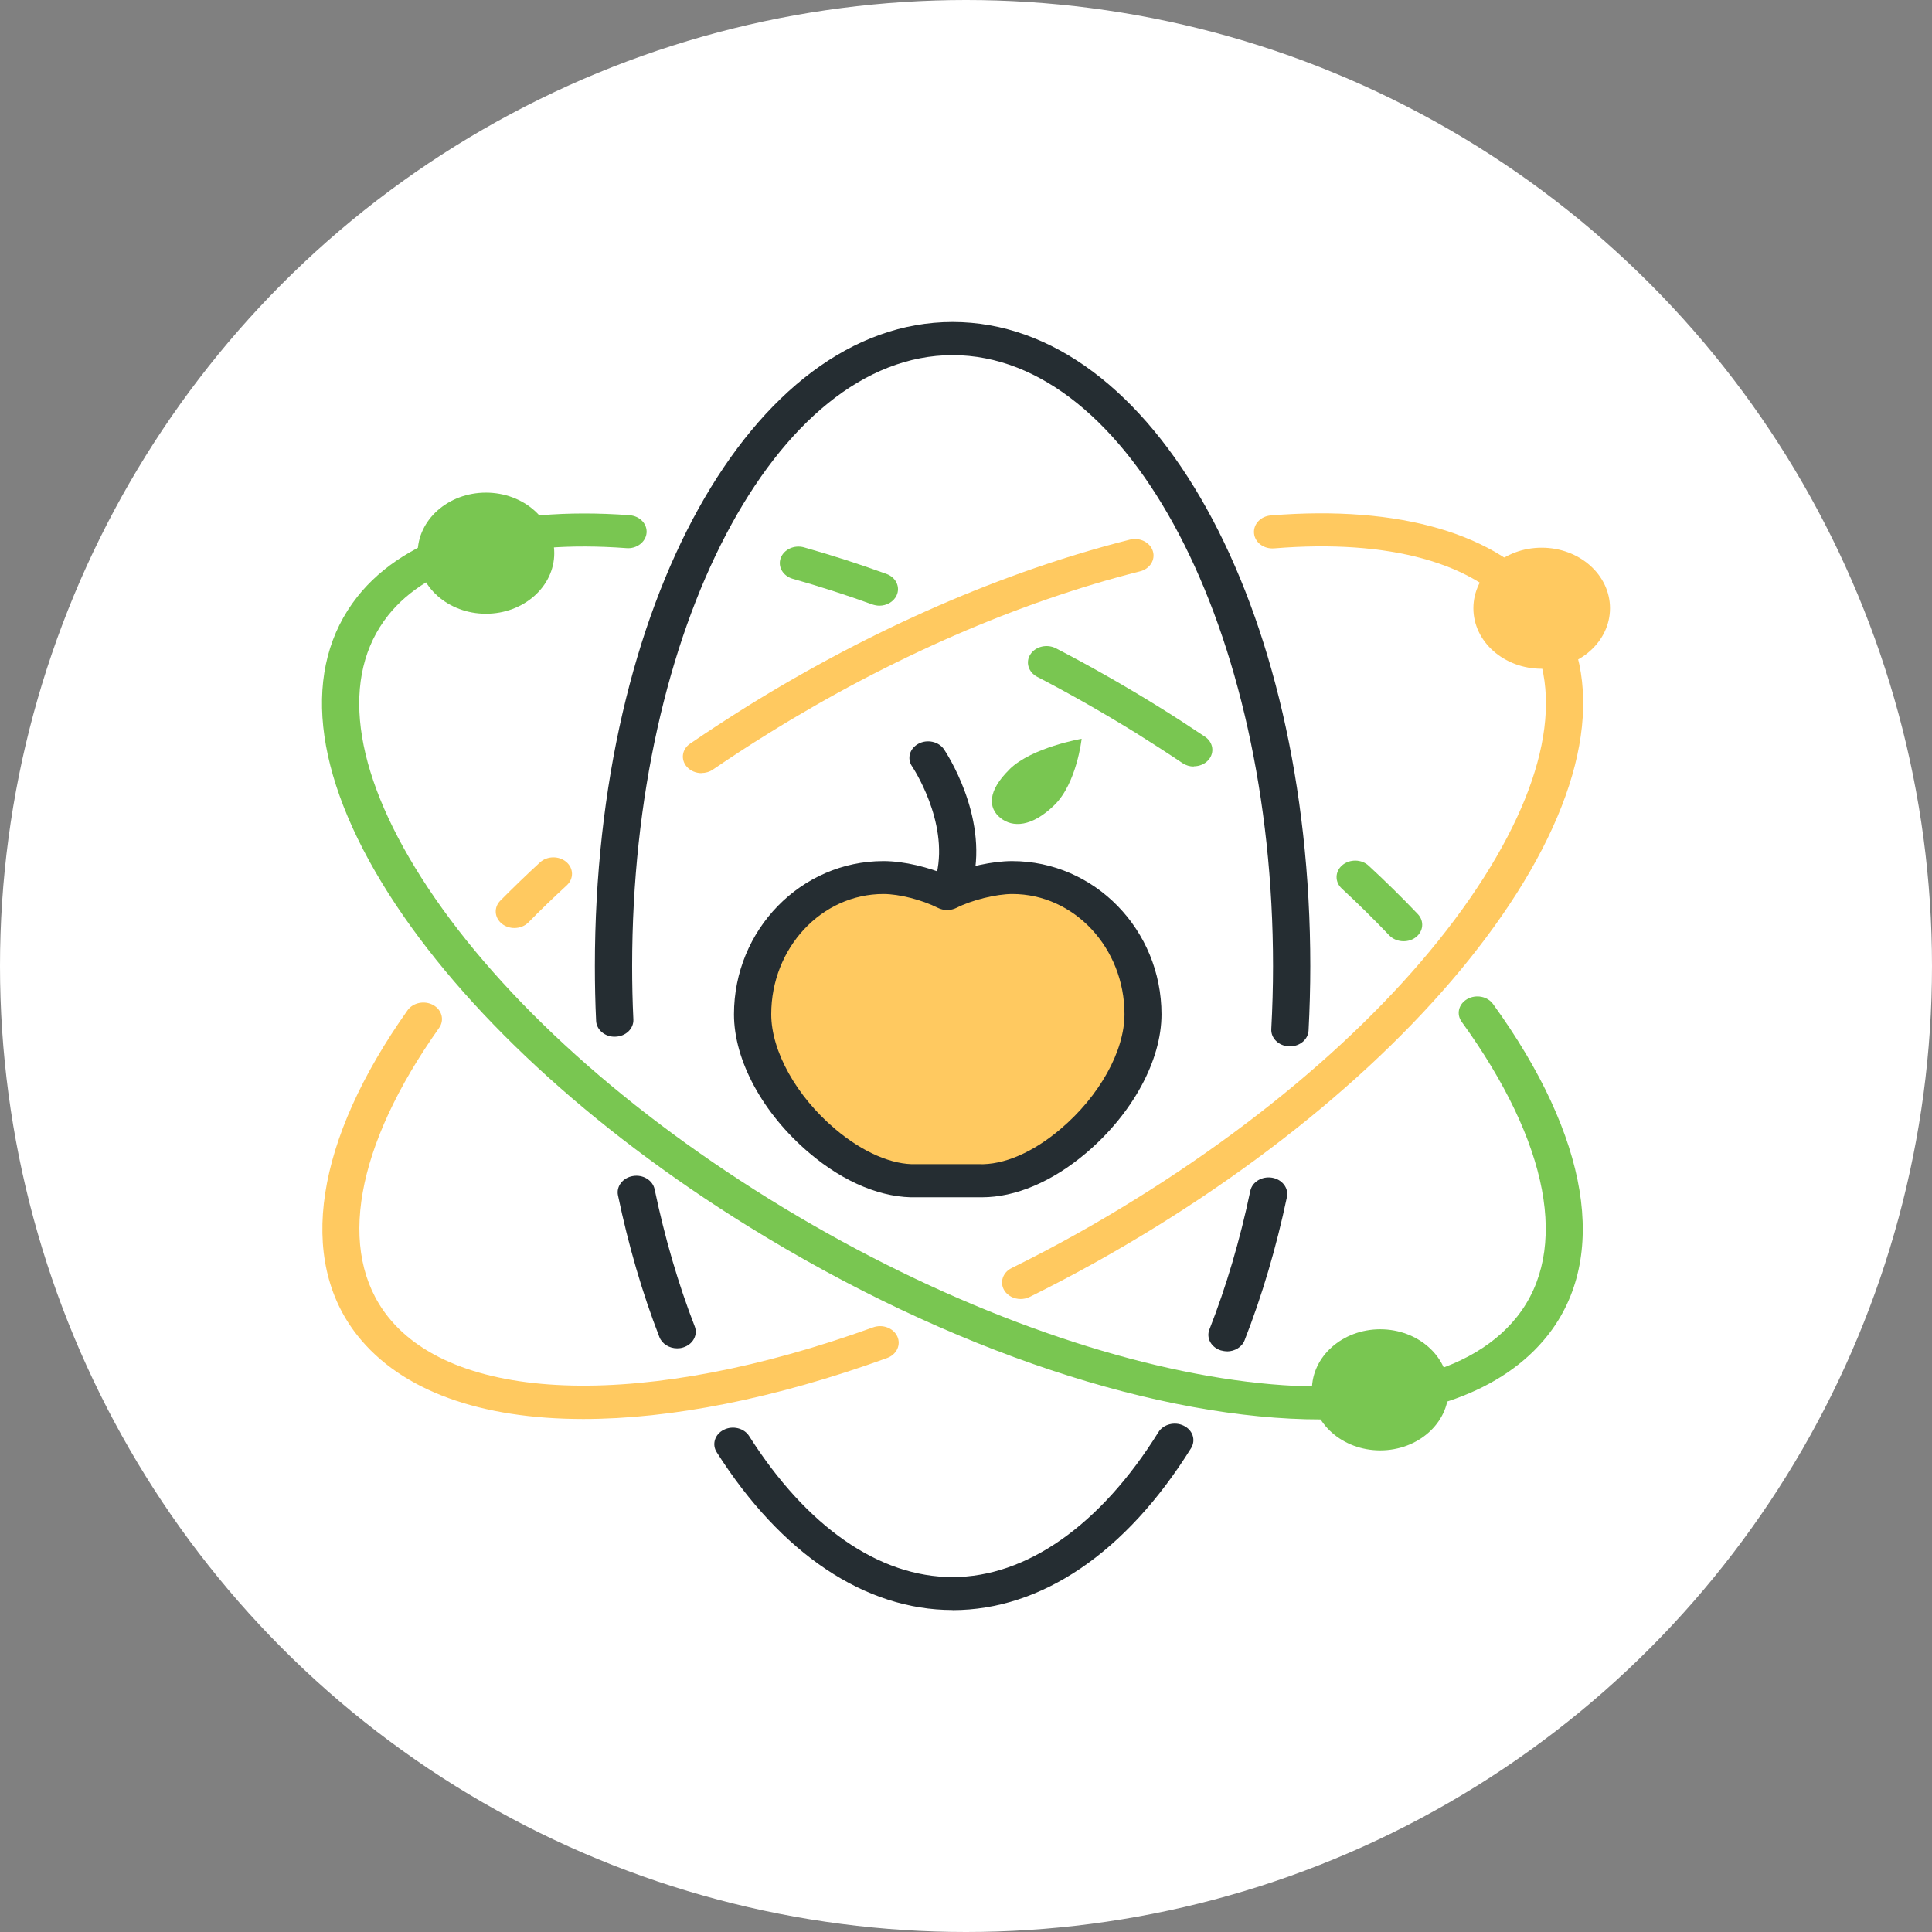 <svg width="150" height="150" viewBox="0 0 150 150" fill="none" xmlns="http://www.w3.org/2000/svg">
<rect x="0" y="0" width="150" height="150" fill="#808080" stroke="none"/>
<circle cx="75" cy="75" r="75" fill="white"/>
<g clip-path="url(#clip0_1505_3391)">
<path d="M108.973 73.077C108.559 73.077 108.153 72.923 107.864 72.624C106.707 71.41 105.463 70.179 104.171 68.983C103.621 68.47 103.64 67.658 104.219 67.171C104.798 66.684 105.714 66.701 106.263 67.214C107.604 68.453 108.886 69.718 110.082 70.974C110.593 71.513 110.516 72.325 109.909 72.778C109.639 72.983 109.311 73.077 108.973 73.077Z" fill="#79C651"/>
<path d="M92.686 59.513C92.377 59.513 92.078 59.427 91.808 59.248C90.651 58.47 89.445 57.692 88.23 56.931C85.714 55.376 83.129 53.897 80.525 52.547C79.841 52.188 79.6 51.402 80.005 50.795C80.41 50.179 81.297 49.983 81.982 50.333C84.653 51.718 87.305 53.231 89.889 54.829C91.133 55.598 92.367 56.402 93.553 57.197C94.19 57.624 94.315 58.427 93.833 58.991C93.553 59.325 93.12 59.496 92.676 59.496L92.686 59.513Z" fill="#79C651"/>
<path d="M68.288 47.026C68.105 47.026 67.922 46.991 67.739 46.932C65.666 46.179 63.583 45.513 61.558 44.94C60.796 44.727 60.371 44.008 60.612 43.333C60.854 42.658 61.664 42.282 62.425 42.496C64.518 43.086 66.678 43.778 68.819 44.556C69.561 44.821 69.918 45.573 69.61 46.231C69.378 46.727 68.838 47.026 68.269 47.026H68.288Z" fill="#79C651"/>
<path d="M71.191 91.239C65.54 91.461 58.423 84.47 58.423 78.684C58.423 72.897 62.975 68.367 68.578 68.367C70.169 68.367 72.174 68.914 73.515 69.581C74.855 68.923 76.987 68.367 78.568 68.367C84.18 68.367 88.722 72.991 88.722 78.684C88.722 84.376 81.615 91.461 75.955 91.239H71.172H71.191Z" fill="#FFC960"/>
<path d="M52.57 104.684C51.972 104.684 51.413 104.35 51.2 103.82C49.87 100.402 48.79 96.692 47.98 92.803C47.835 92.111 48.356 91.436 49.137 91.308C49.928 91.171 50.68 91.641 50.824 92.333C51.615 96.103 52.657 99.684 53.939 102.983C54.2 103.65 53.794 104.385 53.042 104.615C52.888 104.667 52.724 104.684 52.57 104.684Z" fill="#252D32"/>
<path d="M73.959 125C67.17 125 60.661 120.649 55.646 112.752C55.251 112.137 55.502 111.35 56.196 111.008C56.89 110.658 57.777 110.88 58.163 111.496C62.647 118.555 68.26 122.444 73.959 122.444C79.658 122.444 85.424 118.453 89.937 111.196C90.323 110.573 91.21 110.35 91.905 110.692C92.609 111.034 92.859 111.812 92.474 112.436C87.421 120.547 80.853 125.008 73.959 125.008V125Z" fill="#252D32"/>
<path d="M95.26 104.915C95.106 104.915 94.942 104.889 94.788 104.846C94.036 104.615 93.631 103.88 93.901 103.214C95.203 99.897 96.273 96.282 97.073 92.462C97.218 91.761 97.98 91.308 98.761 91.436C99.542 91.564 100.063 92.239 99.918 92.932C99.089 96.872 97.98 100.615 96.63 104.06C96.427 104.59 95.858 104.923 95.26 104.923V104.915Z" fill="#252D32"/>
<path d="M100.149 81.239C100.149 81.239 100.101 81.239 100.082 81.239C99.281 81.205 98.664 80.607 98.703 79.897C98.79 78.273 98.838 76.624 98.838 75.008C98.838 48.855 87.671 27.573 73.959 27.573C60.246 27.573 49.079 48.855 49.079 75.008C49.079 76.376 49.108 77.769 49.175 79.154C49.204 79.863 48.587 80.462 47.787 80.487C46.996 80.53 46.311 79.966 46.282 79.256C46.215 77.846 46.186 76.41 46.186 75.008C46.186 46.966 58.385 25 73.959 25C89.532 25 101.731 46.966 101.731 75C101.731 76.667 101.683 78.35 101.596 80.017C101.557 80.701 100.921 81.239 100.149 81.239Z" fill="#252D32"/>
<path d="M79.243 100.855C78.732 100.855 78.24 100.615 77.98 100.197C77.594 99.581 77.845 98.795 78.539 98.453C81.818 96.838 85.077 95.026 88.231 93.06C100.082 85.701 109.667 76.846 115.212 68.12C120.574 59.684 121.49 52.462 117.797 47.786C114.566 43.701 107.874 41.846 98.935 42.573C98.125 42.641 97.43 42.12 97.363 41.41C97.295 40.701 97.874 40.077 98.674 40.017C108.684 39.205 116.321 41.444 120.169 46.316C124.537 51.846 123.679 60.043 117.739 69.385C111.982 78.436 102.098 87.59 89.889 95.162C86.649 97.171 83.303 99.034 79.947 100.692C79.725 100.803 79.484 100.855 79.243 100.855Z" fill="#FFC960"/>
<path d="M45.289 110.171C37.324 110.171 31.153 107.991 27.748 103.684C23.062 97.752 24.48 88.547 31.644 78.436C32.069 77.838 32.965 77.658 33.641 78.034C34.316 78.41 34.518 79.205 34.094 79.803C27.575 89 26.128 97.171 30.111 102.214C35.511 109.051 50.294 109.385 67.777 103.06C68.52 102.786 69.359 103.103 69.668 103.761C69.966 104.419 69.619 105.162 68.877 105.436C60.121 108.607 52.059 110.171 45.289 110.171Z" fill="#FFC960"/>
<path d="M39.937 72.051C39.6 72.051 39.262 71.949 38.983 71.735C38.385 71.265 38.317 70.462 38.848 69.923C39.831 68.932 40.863 67.932 41.924 66.957C42.483 66.444 43.399 66.436 43.968 66.923C44.547 67.419 44.556 68.222 44.007 68.735C42.975 69.684 41.972 70.65 41.027 71.615C40.738 71.906 40.343 72.051 39.937 72.051Z" fill="#FFC960"/>
<path d="M54.47 60.026C54.036 60.026 53.611 59.855 53.322 59.53C52.83 58.966 52.946 58.162 53.583 57.735C55.019 56.752 56.514 55.778 58.018 54.838C67.71 48.821 77.98 44.35 87.719 41.897C88.481 41.701 89.291 42.102 89.504 42.778C89.725 43.462 89.272 44.171 88.51 44.359C79.079 46.735 69.108 51.077 59.677 56.932C58.202 57.846 56.745 58.795 55.347 59.752C55.087 59.932 54.769 60.017 54.46 60.017L54.47 60.026Z" fill="#FFC960"/>
<path d="M76.244 92.957C76.128 92.957 76.022 92.957 75.916 92.957H71.229C68.539 93.043 65.569 91.838 62.84 89.521C59.224 86.462 56.986 82.333 56.986 78.752C56.986 72.188 62.194 66.855 68.587 66.855C70.255 66.855 72.145 67.359 73.524 67.94C75.087 67.291 77.064 66.855 78.578 66.855C84.981 66.855 90.178 72.197 90.178 78.752C90.178 82.333 87.931 86.462 84.325 89.521C81.692 91.752 78.838 92.957 76.234 92.957H76.244ZM68.587 69.41C63.785 69.41 59.879 73.598 59.879 78.744C59.879 81.607 61.827 85.111 64.846 87.658C66.977 89.462 69.272 90.453 71.133 90.385C71.152 90.385 71.181 90.385 71.2 90.385H75.983C77.922 90.462 80.207 89.47 82.338 87.658C85.357 85.103 87.305 81.607 87.305 78.744C87.305 73.598 83.399 69.41 78.597 69.41C77.353 69.41 75.443 69.88 74.257 70.487C73.814 70.709 73.264 70.709 72.82 70.487C71.586 69.863 69.812 69.41 68.597 69.41H68.587Z" fill="#252D32"/>
<path d="M74.152 69.359C74.055 69.359 73.959 69.359 73.862 69.333C73.081 69.197 72.57 68.521 72.724 67.829C73.65 63.744 70.844 59.547 70.815 59.504C70.4 58.898 70.622 58.111 71.307 57.744C71.992 57.376 72.879 57.573 73.293 58.179C73.428 58.385 76.697 63.282 75.559 68.325C75.424 68.932 74.817 69.359 74.142 69.359H74.152Z" fill="#252D32"/>
<path d="M78.394 59.718C76.649 61.419 76.716 62.735 77.671 63.504C78.626 64.273 80.12 64.205 81.856 62.513C83.602 60.812 83.978 57.359 83.978 57.359C83.978 57.359 80.13 58.017 78.385 59.718H78.394Z" fill="#79C651"/>
<path d="M107.16 112.607C110.089 112.607 112.464 110.502 112.464 107.906C112.464 105.31 110.089 103.205 107.16 103.205C104.231 103.205 101.856 105.31 101.856 107.906C101.856 110.502 104.231 112.607 107.16 112.607Z" fill="#79C651"/>
<path d="M119.696 51.923C122.626 51.923 125 49.819 125 47.222C125 44.626 122.626 42.522 119.696 42.522C116.767 42.522 114.393 44.626 114.393 47.222C114.393 49.819 116.767 51.923 119.696 51.923Z" fill="#FFC960"/>
<path d="M37.729 47.65C40.658 47.65 43.033 45.545 43.033 42.949C43.033 40.352 40.658 38.248 37.729 38.248C34.8 38.248 32.425 40.352 32.425 42.949C32.425 45.545 34.8 47.65 37.729 47.65Z" fill="#79C651"/>
<path d="M102.551 110.205C90.188 110.205 73.853 104.992 58.028 95.171C45.83 87.598 35.935 78.445 30.178 69.393C24.238 60.043 23.38 51.855 27.748 46.325C31.548 41.521 39.05 39.274 48.877 40C49.677 40.06 50.265 40.675 50.198 41.385C50.13 42.094 49.417 42.624 48.636 42.556C39.88 41.906 33.303 43.769 30.121 47.795C26.427 52.479 27.343 59.701 32.705 68.128C38.25 76.855 47.835 85.71 59.687 93.068C83.862 108.068 109.928 112.171 117.797 102.214C121.856 97.068 120.285 88.735 113.486 79.333C113.052 78.735 113.245 77.949 113.92 77.564C114.595 77.188 115.482 77.35 115.916 77.949C123.39 88.265 124.933 97.641 120.159 103.684C116.678 108.086 110.42 110.205 102.541 110.205H102.551Z" fill="#79C651"/>
</g>
<defs>
<clipPath id="clip0_1505_3391">
<rect width="100" height="100" fill="white" transform="translate(25 25)"/>
</clipPath>
</defs>
</svg>
